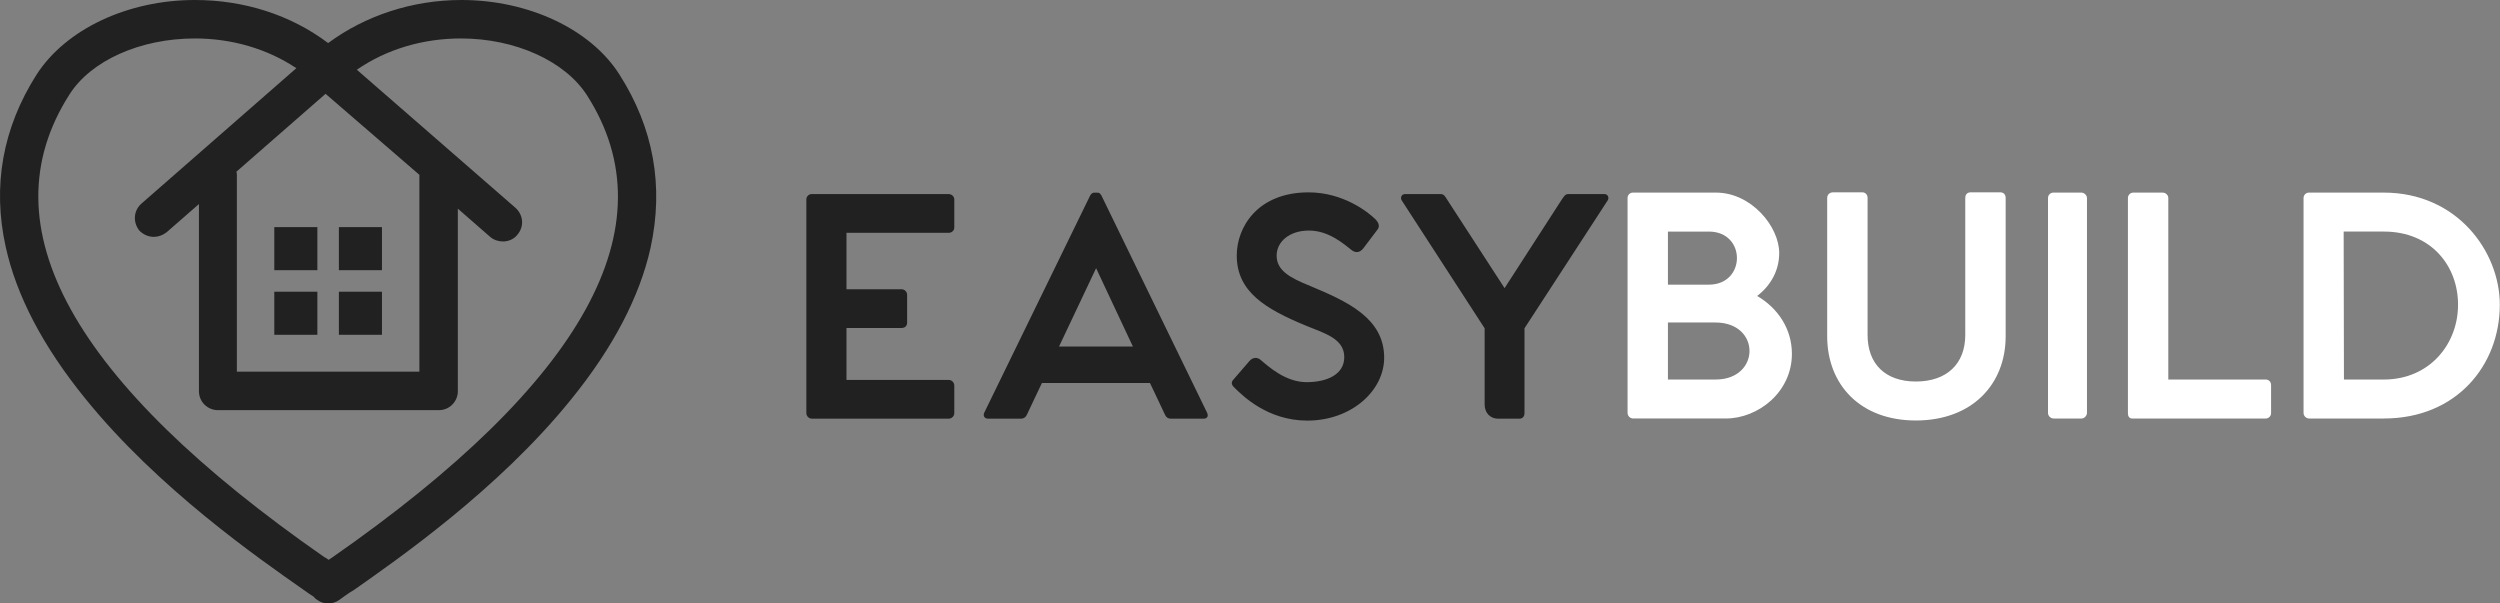 <?xml version="1.0" encoding="UTF-8"?>
<svg class="css-1j8o68f" viewBox="0 0 337.93 81.546" xmlns="http://www.w3.org/2000/svg">
<rect x="0" y="0" width="337.93" height="81.546" fill="#808080" stroke="none"/>
<g transform="matrix(.693 0 0 .693 .002 -3.603)" fill="#212121" featurekey="P96FAn-0">
<g xmlns="http://www.w3.org/2000/svg">
<path d="m120.8 19.7c-5.6-8.8-17.7-14.5-30.8-14.5-9.5 0-18.7 3-26 8.4-7.3-5.5-16.4-8.4-26-8.4-13.1 0-25.2 5.7-30.9 14.6-6.6 10.4-8.6 21.7-6 33.5 2.1 9.6 7.3 19.5 15.5 29.6 14.2 17.6 34 31.3 42.4 37.2 0.8 0.6 1.6 1.1 2.2 1.5 0.2 0.3 0.5 0.5 0.8 0.7 0.6 0.4 1.3 0.6 2 0.6 0.8 0 1.5-0.2 2.2-0.7s1.6-1.2 2.8-1.9c8.4-5.9 28.2-19.6 42.4-37.2 8.2-10.1 13.4-20.1 15.5-29.6 2.6-12 0.6-23.3-6.1-33.8zm-39 19.6v0.1 38.3h-35.6v-38.2c0-0.3 0-0.6-0.1-0.8l17.4-15.2 18.3 15.8zm-17.1 74.7c-0.2 0.1-0.4 0.3-0.6 0.4-0.3-0.2-0.5-0.4-0.8-0.5-49.3-34.3-66.1-64.6-49.8-90.2 4.2-6.7 13.9-11 24.5-11 7.2 0 14.1 2 19.8 5.8l-30.2 26.4c-1.6 1.4-1.7 3.7-0.4 5.3 0.8 0.8 1.8 1.2 2.8 1.2 0.9 0 1.7-0.3 2.5-0.9l6.3-5.5v36.5c0 2.1 1.7 3.7 3.7 3.7h43.1c2.1 0 3.7-1.7 3.7-3.7v-35.6l6.3 5.5c0.7 0.6 1.6 0.9 2.5 0.9 1 0 2.1-0.4 2.8-1.3 1.4-1.6 1.2-3.9-0.4-5.3l-30.9-26.9c5.8-4 12.9-6.1 20.3-6.1 10.6 0 20.3 4.4 24.6 11.1 16.3 25.5-0.5 55.9-49.8 90.2z"/>
<rect x="66.1" y="49.5" width="8.4" height="8.4"/>
<rect x="53.5" y="62.1" width="8.4" height="8.4"/>
<rect x="66.1" y="62.1" width="8.4" height="8.4"/>
<rect x="53.5" y="49.5" width="8.4" height="8.4"/>
</g>
</g>
<g transform="matrix(2.239 0 0 2.239 106.15 11.811)" fill="#212121" featurekey="nameLeftFeature-0">
<path d="m9.864 8.78-6.17-3.3103e-4v3.407h3.322c0.186 0 0.339 0.153 0.339 0.339v1.678c0 0.203-0.136 0.322-0.339 0.322h-3.322v3.136h6.17c0.186 0 0.339 0.152 0.339 0.339v1.661c0 0.186-0.152 0.339-0.339 0.339h-8.254c-0.186 0-0.339-0.152-0.339-0.339v-12.898c0-0.169 0.136-0.322 0.322-0.322h8.271c0.186 0 0.339 0.153 0.339 0.322v1.695c0 0.186-0.152 0.322-0.339 0.322zm15.593 10.847c0.102 0.203 0.034 0.373-0.203 0.373h-1.983c-0.169 0-0.271-0.085-0.339-0.22l-0.915-1.932h-6.526l-0.915 1.932c-0.068 0.136-0.186 0.22-0.339 0.22h-2c-0.203 0-0.322-0.169-0.22-0.373l6.39-13.102c0.068-0.119 0.152-0.17 0.237-0.17h0.203c0.102 0 0.169 0.051 0.237 0.17zm-8.931-3.983h4.458l-2.22-4.729zm10.525 2 0.966-1.119c0.203-0.237 0.458-0.237 0.644-0.102 0.559 0.475 1.559 1.373 2.814 1.373 1.22 0 2.271-0.458 2.271-1.509 0-1.102-1.136-1.424-2.305-1.898-2.424-1-4.186-2.034-4.186-4.237 0-1.729 1.271-3.814 4.339-3.814 2.085 0 3.593 1.187 4.034 1.627 0.186 0.186 0.288 0.424 0.119 0.627l-0.847 1.119c-0.17 0.22-0.407 0.322-0.678 0.136-0.542-0.424-1.424-1.203-2.61-1.203-1.203 0-1.949 0.695-1.949 1.508 0 0.898 0.78 1.339 2.051 1.847 2.22 0.933 4.441 1.933 4.441 4.322 0 1.983-1.966 3.796-4.644 3.796-2.424 0-3.932-1.542-4.356-1.949-0.153-0.136-0.305-0.322-0.102-0.525zm22.406-11.203c0.187 0 0.305 0.203 0.187 0.39l-5.017 7.712v5.119c0 0.203-0.119 0.339-0.305 0.339h-1.271c-0.525 0-0.831-0.373-0.831-0.864v-4.593l-5-7.712c-0.119-0.186 0-0.39 0.186-0.39h2.17c0.186 0 0.271 0.153 0.373 0.322l3.475 5.356 3.458-5.356c0.119-0.169 0.203-0.322 0.373-0.322h2.203z"/>
</g>
<g transform="matrix(2.252 0 0 2.252 217.9 11.53)" fill="#fff" featurekey="nameRightFeature-0">
<path d="m8.712 12.644c1.271 0.746 2.085 2 2.085 3.474 0 2.305-2.034 3.881-3.966 3.881h-5.559c-0.186 0-0.339-0.152-0.339-0.339v-12.898c0-0.169 0.135-0.322 0.322-0.322h4.983c2.136 0 3.797 2.051 3.797 3.627 0 1.068-0.525 1.966-1.322 2.576zm-2.898-0.678c2.237 0 2.254-3.186 0-3.186h-2.458v3.186h2.458zm0.407 5.695c2.695 0 2.729-3.424-0.017-3.424h-2.848v3.424h2.864zm17.084-11.237h-1.78c-0.186 0-0.322 0.119-0.322 0.339v8.22c0 1.746-1.119 2.797-2.966 2.797-1.831 0-2.898-1.051-2.898-2.797v-8.22c0-0.203-0.136-0.339-0.322-0.339h-1.746c-0.203 0-0.356 0.136-0.356 0.339v8.305c0 2.881 1.966 5.051 5.322 5.051 3.373 0 5.39-2.169 5.39-5.051v-8.305c0-0.22-0.136-0.339-0.322-0.339zm4.864 0.017h-1.678c-0.186 0-0.322 0.153-0.322 0.322v12.898c0 0.186 0.153 0.339 0.339 0.339h1.678c0.169 0 0.322-0.169 0.322-0.339v-12.898c0-0.169-0.169-0.322-0.339-0.322zm11.068 11.22c0.186 0 0.322 0.136 0.322 0.339v1.678c0 0.169-0.136 0.322-0.322 0.322h-8.017c-0.169 0-0.254-0.135-0.254-0.305v-12.932c0-0.169 0.136-0.322 0.322-0.322h1.763c0.186 0 0.339 0.153 0.339 0.322v10.898h5.848zm7.085-11.22c4.407 0 6.966 3.542 6.966 6.729 0 3.61-2.576 6.83-6.966 6.83h-4.475c-0.186 0-0.339-0.152-0.339-0.339v-12.898c0-0.169 0.136-0.322 0.322-0.322h4.492zm0 11.22c2.797 0 4.475-2.187 4.458-4.509 0-2.288-1.593-4.373-4.458-4.373h-2.407l0.017 8.881h2.39z"/>
</g>
</svg>
